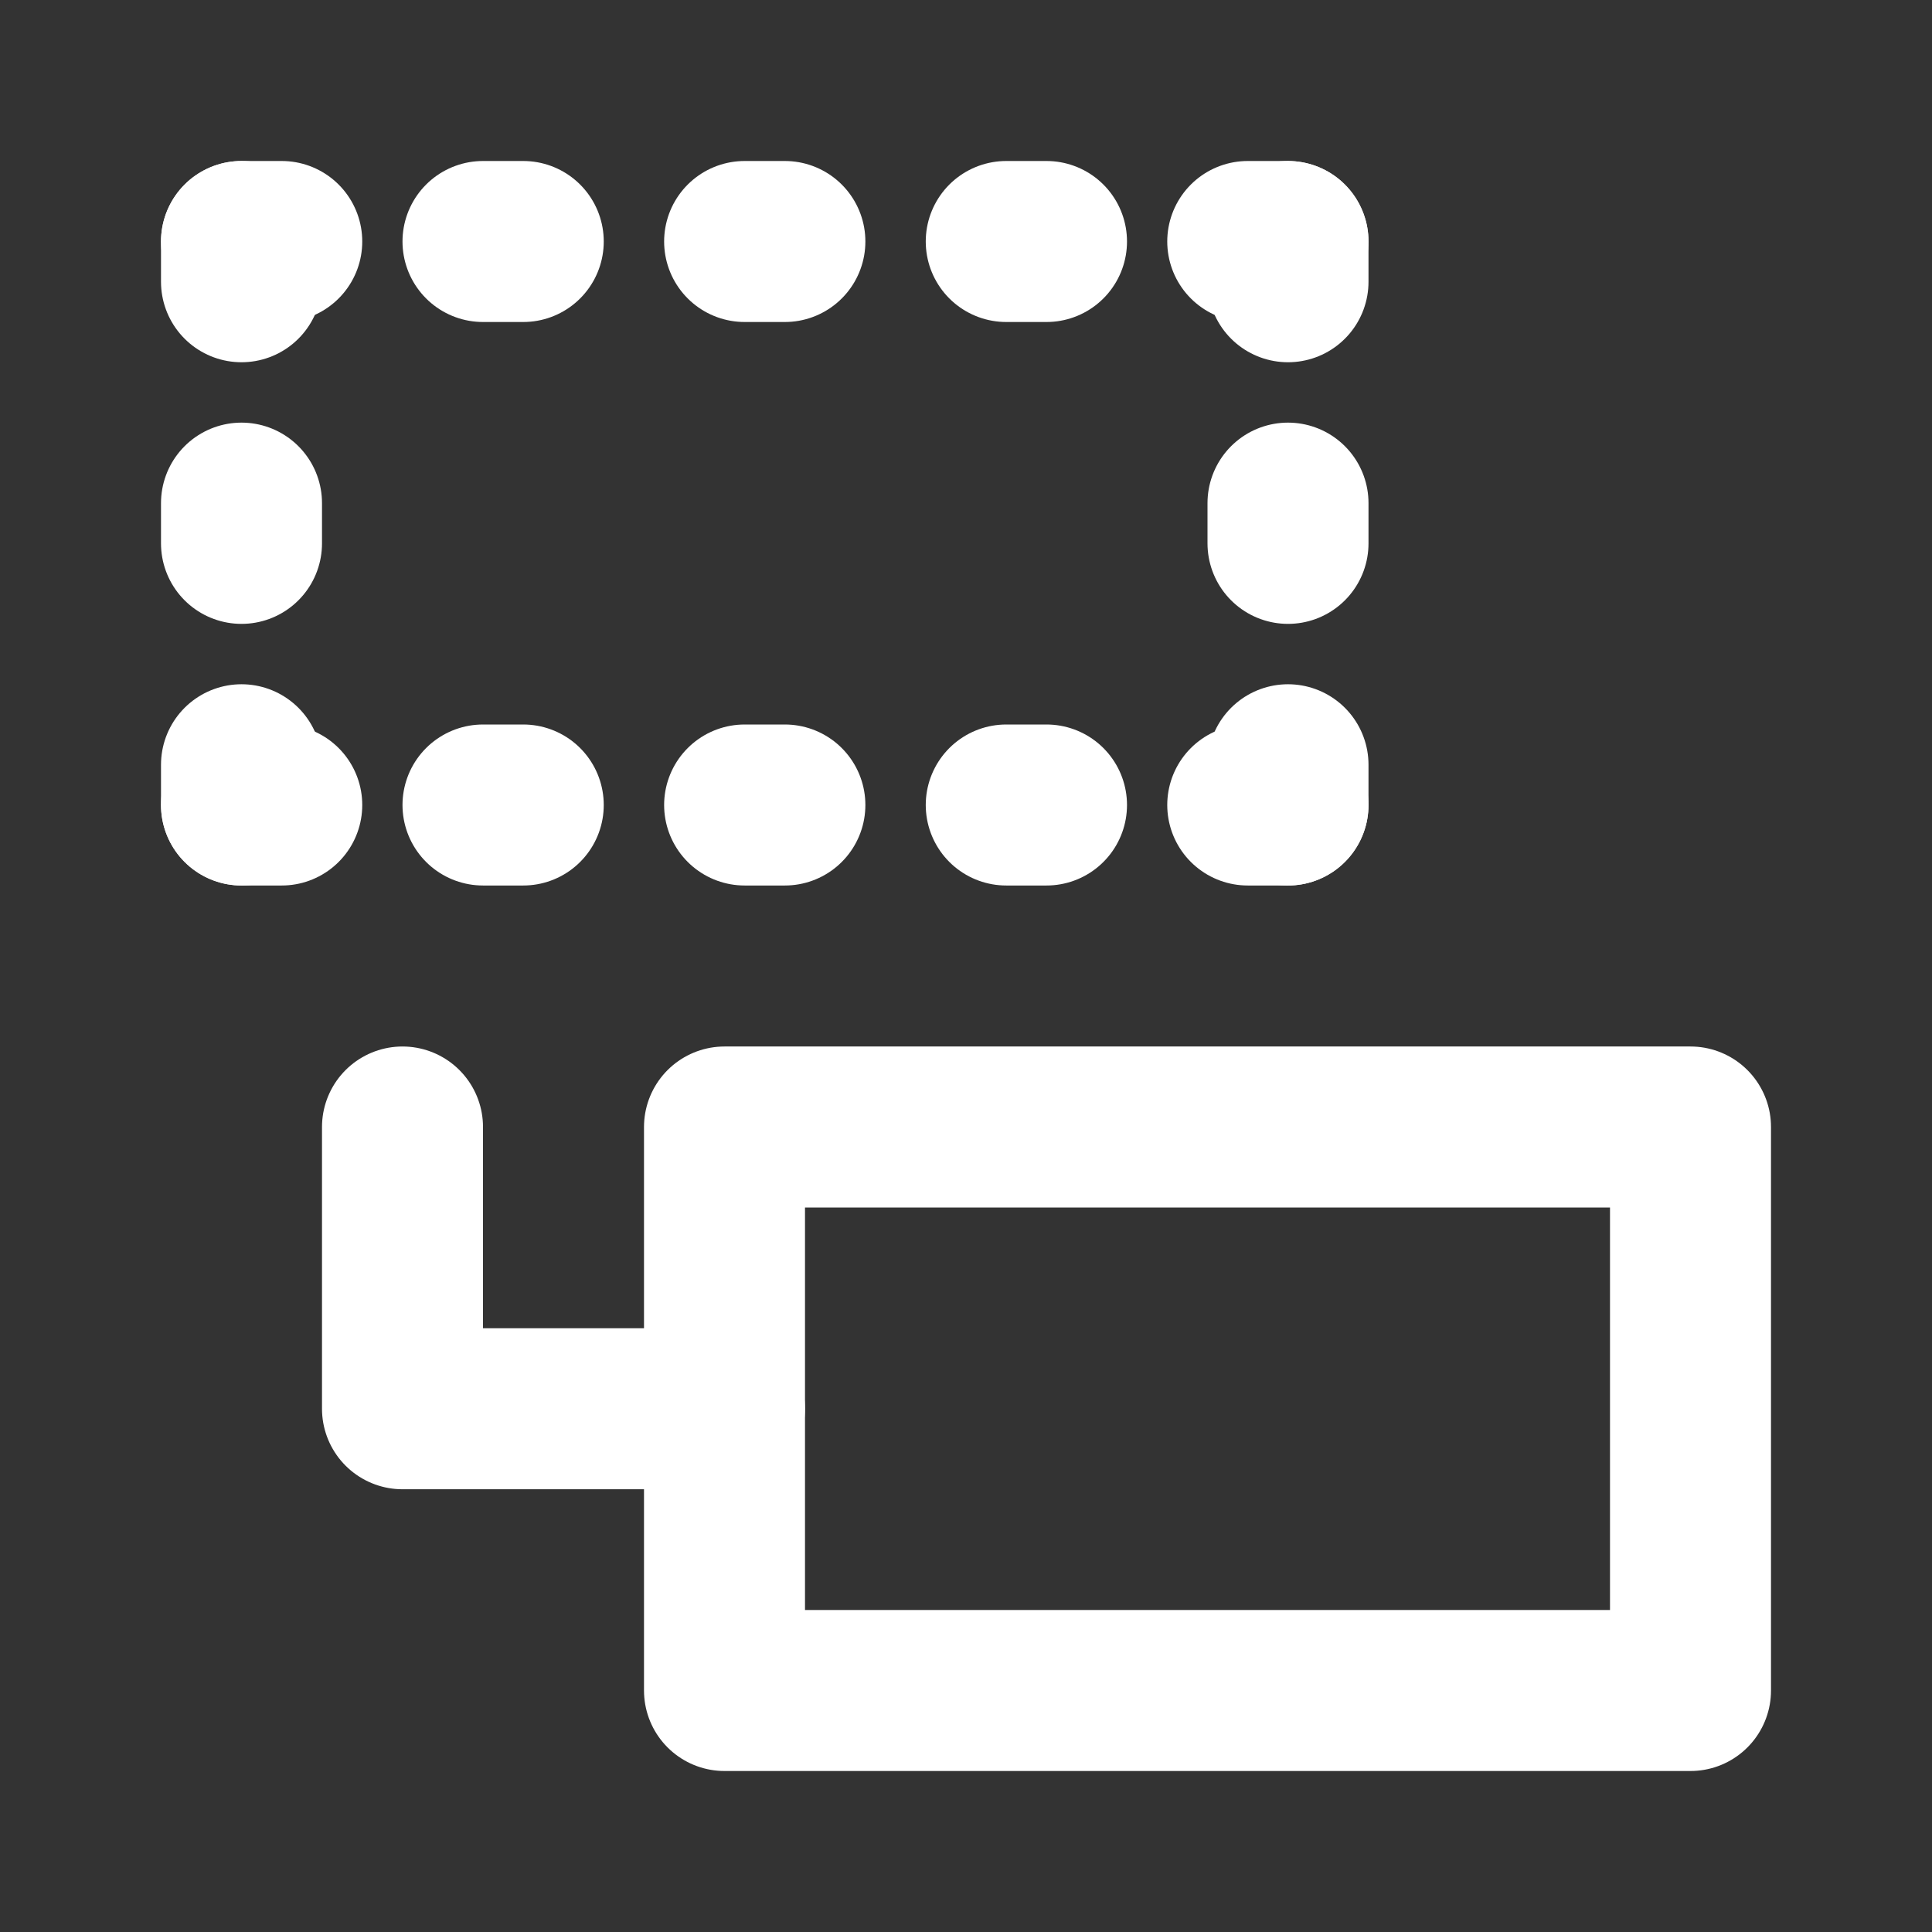 <?xml version="1.0" encoding="UTF-8"?><svg width="24" height="24" viewBox="0 0 48 48" fill="none" xmlns="http://www.w3.org/2000/svg"><rect x="0" y="0" width="48" height="48" fill="#333333" stroke="none"/><path d="M10 28V35H18" stroke="#ffffff" stroke-width="4" stroke-linecap="round" stroke-linejoin="round"/><path d="M18 28H42V42H18V35V28Z" fill="none" stroke="#ffffff" stroke-width="4" stroke-linecap="round" stroke-linejoin="round"/><line x1="6" y1="13.5" x2="6" y2="12.5" stroke="#ffffff" stroke-width="4" stroke-linecap="round" stroke-linejoin="round"/><line x1="6" y1="20" x2="6" y2="19" stroke="#ffffff" stroke-width="4" stroke-linecap="round" stroke-linejoin="round"/><line x1="6" y1="7" x2="6" y2="6" stroke="#ffffff" stroke-width="4" stroke-linecap="round" stroke-linejoin="round"/><line x1="32" y1="13.5" x2="32" y2="12.5" stroke="#ffffff" stroke-width="4" stroke-linecap="round" stroke-linejoin="round"/><line x1="32" y1="20" x2="32" y2="19" stroke="#ffffff" stroke-width="4" stroke-linecap="round" stroke-linejoin="round"/><line x1="32" y1="7" x2="32" y2="6" stroke="#ffffff" stroke-width="4" stroke-linecap="round" stroke-linejoin="round"/><line x1="32" y1="20" x2="31" y2="20" stroke="#ffffff" stroke-width="4" stroke-linecap="round" stroke-linejoin="round"/><line x1="7" y1="20" x2="6" y2="20" stroke="#ffffff" stroke-width="4" stroke-linecap="round" stroke-linejoin="round"/><line x1="7" y1="6" x2="6" y2="6" stroke="#ffffff" stroke-width="4" stroke-linecap="round" stroke-linejoin="round"/><line x1="13" y1="6" x2="12" y2="6" stroke="#ffffff" stroke-width="4" stroke-linecap="round" stroke-linejoin="round"/><line x1="19.5" y1="6" x2="18.5" y2="6" stroke="#ffffff" stroke-width="4" stroke-linecap="round" stroke-linejoin="round"/><line x1="19.5" y1="20" x2="18.5" y2="20" stroke="#ffffff" stroke-width="4" stroke-linecap="round" stroke-linejoin="round"/><line x1="26" y1="6" x2="25" y2="6" stroke="#ffffff" stroke-width="4" stroke-linecap="round" stroke-linejoin="round"/><line x1="13" y1="20" x2="12" y2="20" stroke="#ffffff" stroke-width="4" stroke-linecap="round" stroke-linejoin="round"/><line x1="26" y1="20" x2="25" y2="20" stroke="#ffffff" stroke-width="4" stroke-linecap="round" stroke-linejoin="round"/><line x1="32" y1="6" x2="31" y2="6" stroke="#ffffff" stroke-width="4" stroke-linecap="round" stroke-linejoin="round"/></svg>